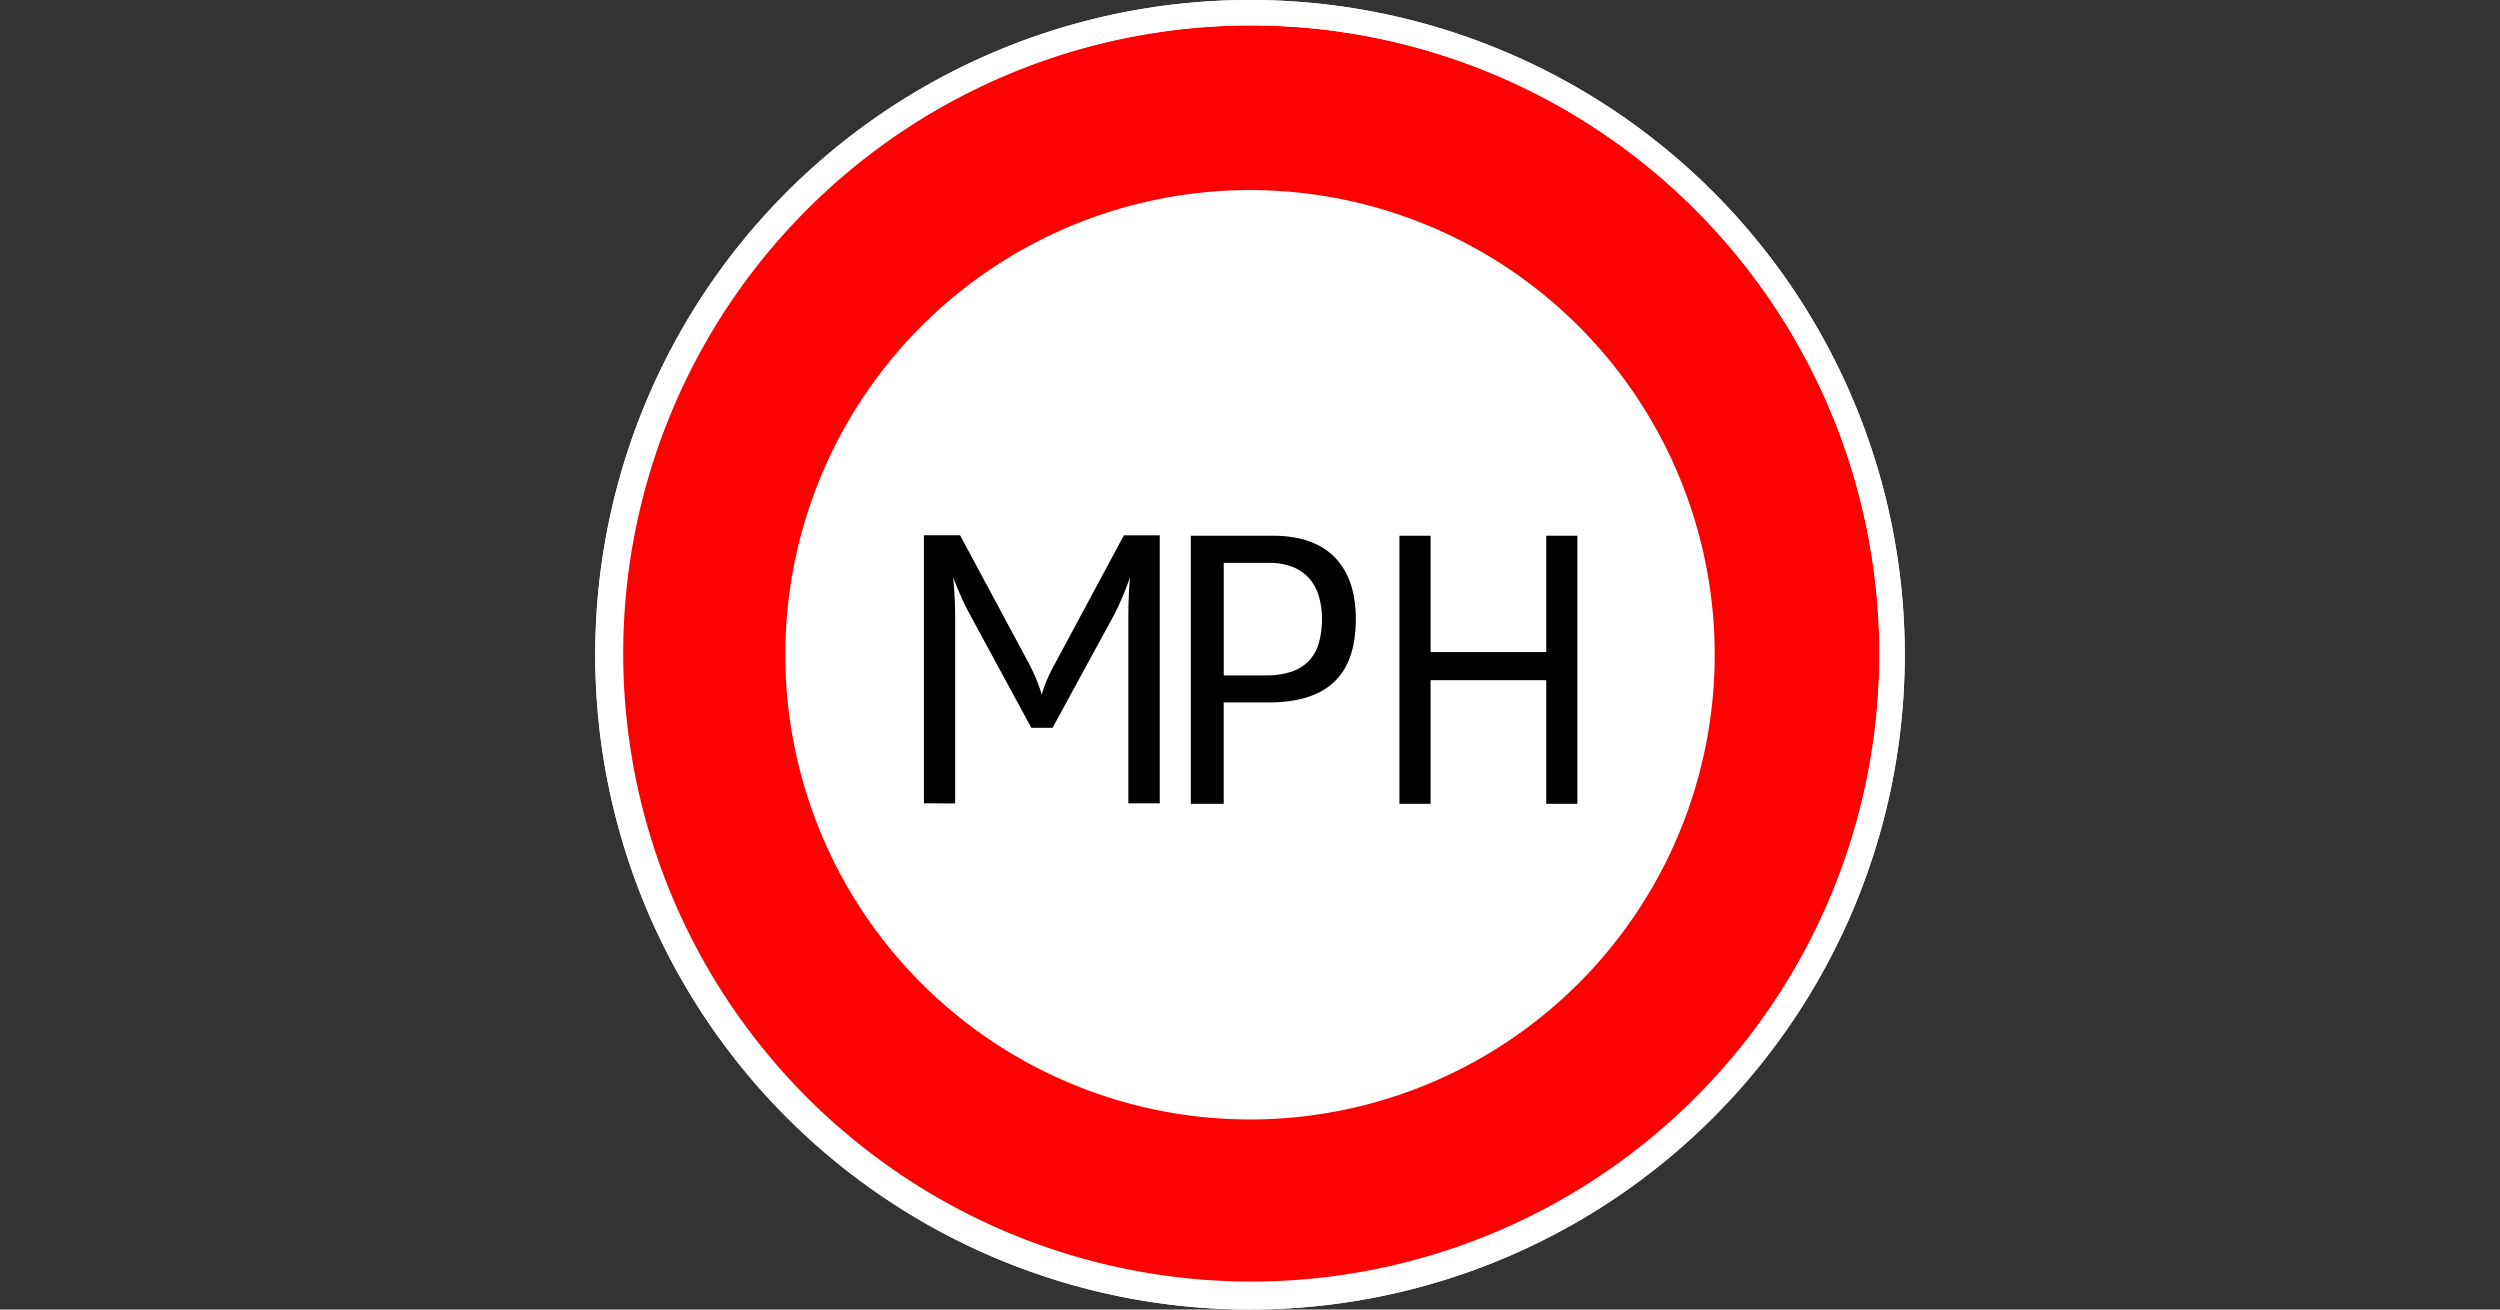 <svg xmlns="http://www.w3.org/2000/svg" viewBox="0 0 84 44"><rect x="0" y="0" width="84" height="44" fill="#333333" stroke="none"/><defs><style>.cls-1{fill:#fff;}.cls-2{fill:red;}</style></defs><g id="E135_Vwarn_MPH"><g id="Version_1-3" data-name="Version_1"><circle class="cls-1" cx="42" cy="22" r="22"/><path class="cls-2" d="M42,.856a21.102,21.102,0,1,0,.084,0Q42.042.856,42,.856Zm0,36.758A15.614,15.614,0,1,1,57.614,22,15.614,15.614,0,0,1,42,37.614Z"/><path d="M37.913,26.992V20.712q0-.27.011-.616t.048-.705c-.087.247-.178.481-.272.699-.094.221-.183.41-.267.57L35.366,24.454h-.713l-2.057-3.793c-.049-.089-.098-.182-.147-.28s-.097-.202-.147-.314c-.049-.109-.097-.222-.144-.335s-.091-.227-.133-.34c.023.227.04.45.051.673.011.221.017.437.017.648v6.28H31.044v-9.007h1.215l2.325,4.33q.117.225.223.474a5.526,5.526,0,0,1,.197.55,4.101,4.101,0,0,1,.197-.55q.111-.249.237-.474l2.325-4.33h1.204v9.007Z"/><path d="M40.012,27.008v-9.007h2.76a4.011,4.011,0,0,1,.857.085,2.689,2.689,0,0,1,.697.251,2.097,2.097,0,0,1,.539.407,2.205,2.205,0,0,1,.384.553,2.801,2.801,0,0,1,.23.688,4.14,4.14,0,0,1,.076.816,4.415,4.415,0,0,1-.072.82,2.768,2.768,0,0,1-.221.69,2.042,2.042,0,0,1-.384.552,2.089,2.089,0,0,1-.56.404,2.949,2.949,0,0,1-.746.249,4.786,4.786,0,0,1-.945.085H41.116v3.407Zm2.52-4.315a2.617,2.617,0,0,0,.872-.128,1.425,1.425,0,0,0,.583-.37,1.467,1.467,0,0,0,.327-.595,2.858,2.858,0,0,0,.103-.799,2.712,2.712,0,0,0-.103-.767,1.567,1.567,0,0,0-.321-.596,1.47,1.47,0,0,0-.558-.388,2.189,2.189,0,0,0-.817-.138h-1.5v3.781Z"/><path d="M51.954,27.008V22.854H48.068v4.154H47.021v-9.007H48.068v3.908h3.886V18.001H53v9.007Z"/><path class="cls-1" d="M42,.85A21.15,21.15,0,1,1,20.85,22,21.174,21.174,0,0,1,42,.85M42,0A22,22,0,1,0,64,22,22,22,0,0,0,42,0Z"/></g></g></svg>